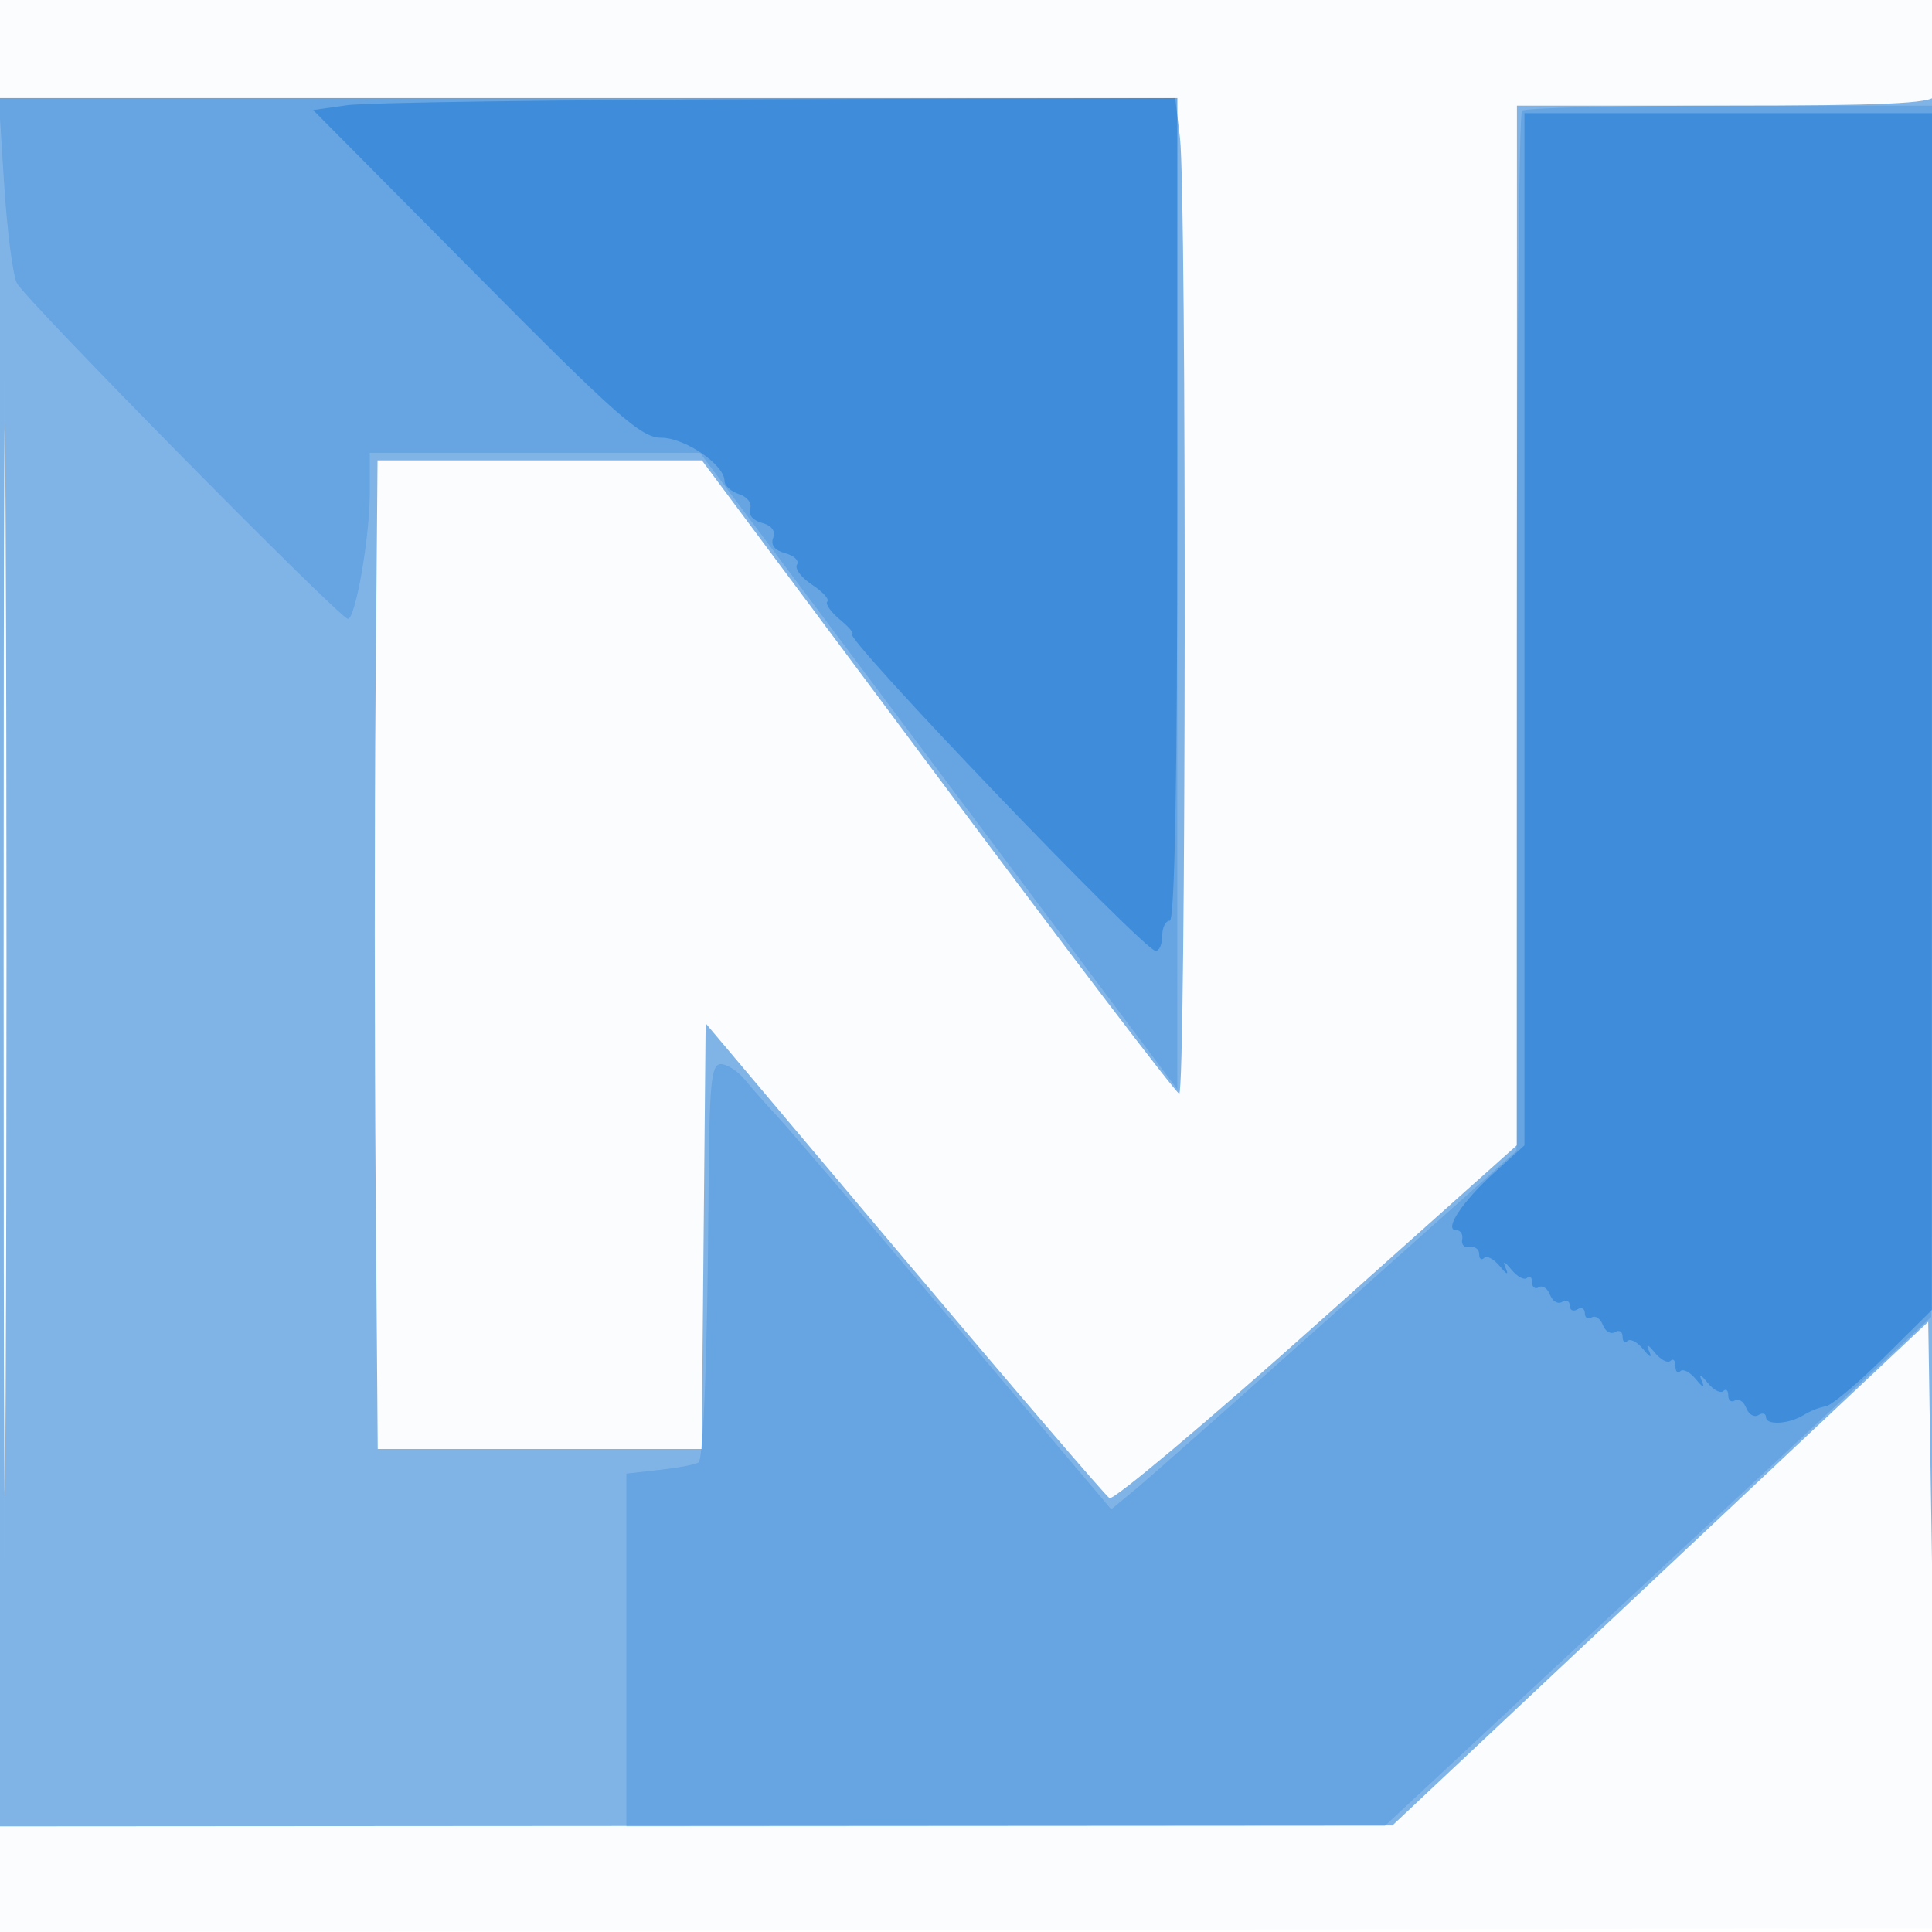 <svg xmlns="http://www.w3.org/2000/svg" width="256" height="256"><path fill-opacity=".016" d="M0 128.004v128.004l128.25-.254 128.25-.254.254-127.75L257.008 0H0v128.004m.485.496c0 70.4.119 99.053.265 63.672.146-35.38.146-92.98 0-128C.604 29.153.485 58.1.485 128.5" fill="#1976D2" fill-rule="evenodd"/><path fill-opacity=".542" d="M0 127.5V242l92.25-.06 92.25-.06 35.5-33.367 35.5-33.367.52 33.177c.286 18.247.588-18.573.671-81.823.083-63.25-.076-114.438-.353-113.75-.387.957-6.924 1.25-27.921 1.25H201v137.747l-26.511 23.679c-14.582 13.023-26.945 23.41-27.475 23.083-.53-.328-12.787-14.618-27.239-31.757L93.5 135.59l-.266 28.205L92.969 192H50.051l-.276-34.75c-.151-19.113-.156-48.588-.011-65.5L50.028 61H93.005l31.247 41.917c17.187 23.054 31.586 41.954 31.998 42 .904.1 1-119.19.102-126.667l-.631-5.25H0v114.5m.483 0c0 63.25.12 88.978.267 57.173.146-31.805.146-83.555 0-115C.603 38.228.483 64.25.483 127.5" fill="#1976D2" fill-rule="evenodd"/><path fill-opacity=".252" d="M.54 24.25C.93 30.438 1.691 36.4 2.231 37.5 3.274 39.626 45.051 82 46.103 82 47.108 82 49 71.115 49 65.333V60h43.758l31.621 42.17L156 144.34V13H-.169L.54 24.25m201.127-9.583c-.367.366-.68 31.529-.695 69.25l-.029 68.583-23.532 21c-12.943 11.55-25.025 22.237-26.85 23.749l-3.316 2.749-20.873-24.704c-11.479-13.587-21.997-25.902-23.372-27.365-1.375-1.464-3.283-3.622-4.24-4.795-.957-1.174-2.42-2.134-3.25-2.134-1.284 0-1.527 2.584-1.625 17.25-.138 20.806-.655 34.853-1.306 35.505-.264.264-2.527.71-5.03.992L83 195.26V242l50.25-.032 50.25-.031 36.201-33.719 36.201-33.718.049-80.25L256 14h-26.833c-14.759 0-27.134.3-27.5.667" fill="#1976D2" fill-rule="evenodd"/><path fill-opacity=".511" d="M46 13.941l-4.5.641 21.526 21.709C81.752 55.177 84.951 58 87.62 58c3.127 0 8.38 3.582 8.38 5.714 0 .633.877 1.43 1.949 1.77 1.074.341 1.722 1.21 1.443 1.936-.289.753.377 1.548 1.556 1.856 1.296.339 1.852 1.081 1.5 2-.358.931.222 1.666 1.596 2.025 1.187.311 1.891.995 1.565 1.522-.325.527.568 1.718 1.986 2.648 1.418.929 2.334 1.934 2.034 2.233-.299.299.449 1.373 1.664 2.387 1.214 1.013 1.934 1.857 1.6 1.876-1.497.082 38.676 42.033 40.251 42.033.471 0 .856-.9.856-2s.45-2 1-2c.654 0 1-18.833 1-54.5V13l-52.75.15c-29.013.083-54.775.439-57.25.791m156 69.443v68.383l-3.929 3.55c-4.294 3.88-6.822 7.683-5.106 7.683.569 0 .922.562.785 1.25-.138.688.313 1.138 1 1 .688-.137 1.25.275 1.25.917 0 .641.293.873.651.515.358-.358 1.292.13 2.074 1.084.95 1.157 1.208 1.235.775.234-.433-1.001-.175-.923.775.234.782.954 1.716 1.442 2.074 1.084.358-.358.651-.1.651.574 0 .674.403.977.895.673.493-.305 1.164.147 1.493 1.004.329.857 1.051 1.278 1.605.935.554-.342 1.007-.119 1.007.496s.45.84 1 .5c.55-.34 1-.115 1 .5s.403.869.895.565c.493-.305 1.164.147 1.493 1.004.329.857 1.051 1.278 1.605.935.554-.342 1.007-.07 1.007.604 0 .674.293.932.651.574.358-.358 1.292.13 2.074 1.084.95 1.157 1.208 1.235.775.234-.433-1.001-.175-.923.775.234.782.954 1.716 1.442 2.074 1.084.358-.358.651-.051.651.682 0 .733.293 1.04.651.682.358-.358 1.292.13 2.074 1.084.95 1.157 1.208 1.235.775.234-.433-1.001-.175-.923.775.234.782.954 1.716 1.442 2.074 1.084.358-.358.651-.1.651.574 0 .674.403.977.895.673.493-.305 1.164.147 1.493 1.004.329.857 1.051 1.278 1.605.935.554-.342 1.007-.221 1.007.27 0 1.116 3.044.938 5.018-.293.815-.509 2.115-1.02 2.889-1.137.774-.117 4.261-3.042 7.75-6.5l6.343-6.286V15h-54v68.384" fill="#1976D2" fill-rule="evenodd"/></svg>